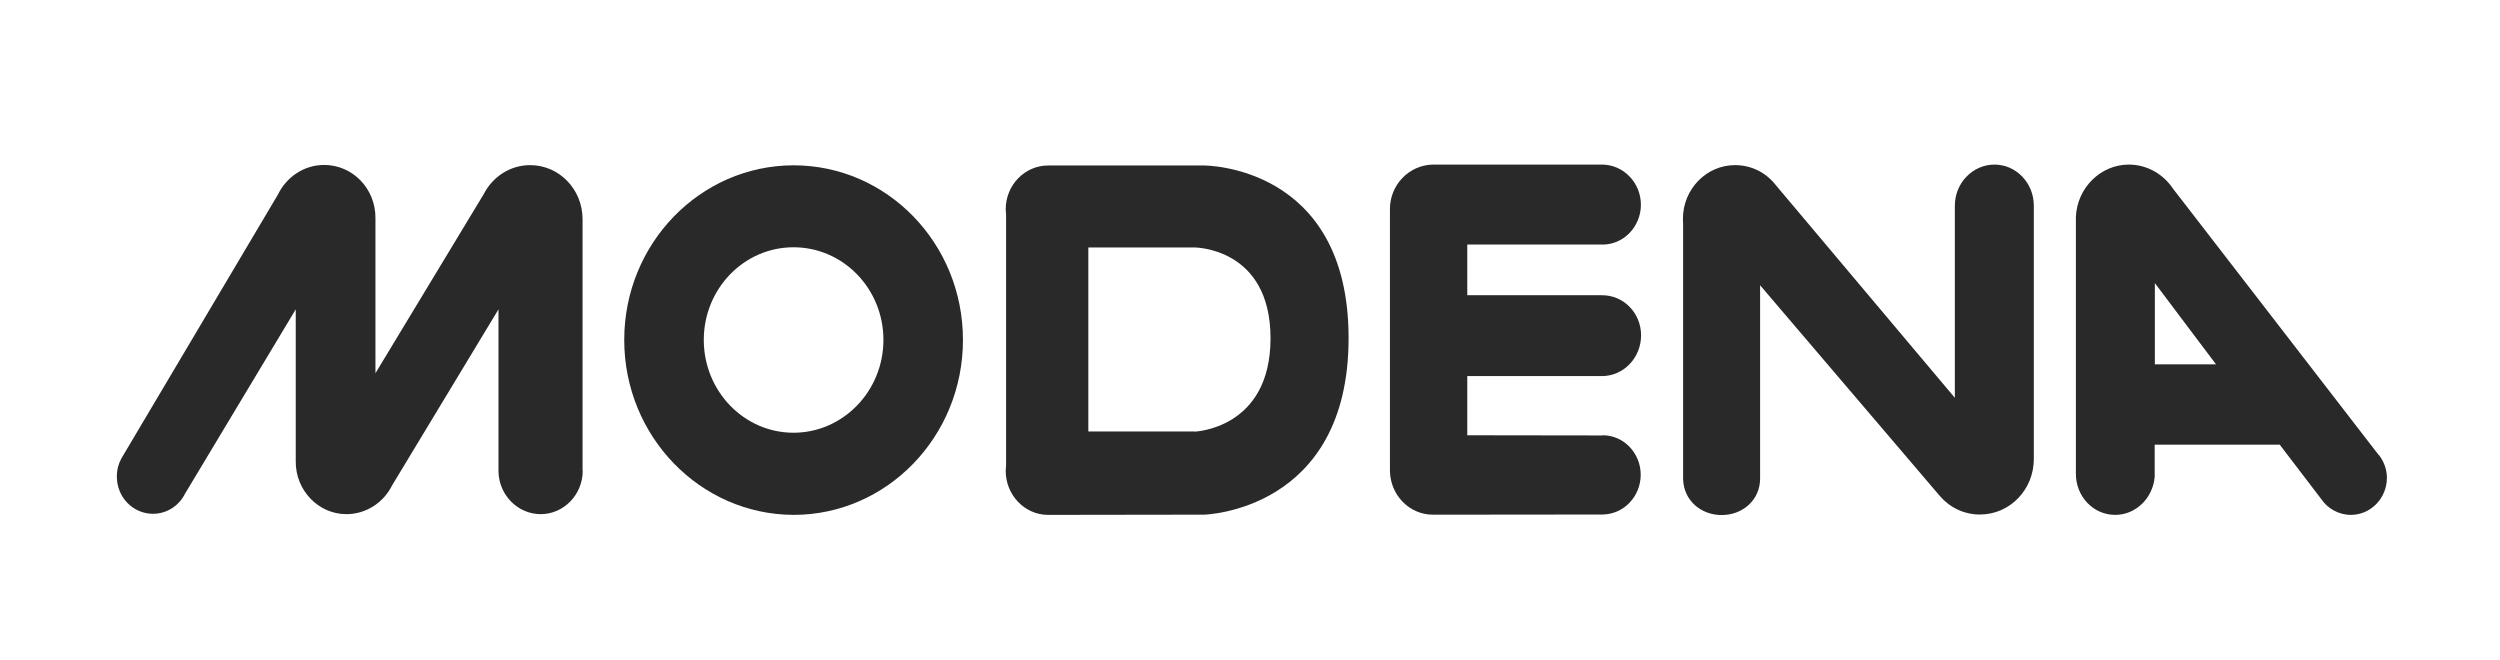 <svg width="144" height="38" viewBox="0 0 144 38" fill="none" xmlns="http://www.w3.org/2000/svg">
<path d="M114.884 9.48C113.626 9.48 112.599 10.543 112.599 11.846V22.914L102.273 10.647C101.717 9.939 100.879 9.511 99.935 9.511C98.289 9.511 96.937 10.898 96.937 12.596C96.937 12.721 96.947 12.836 96.947 12.951V27.583C96.968 28.813 97.964 29.667 99.17 29.667C100.375 29.667 101.382 28.802 101.382 27.562V16.431L111.739 28.573C112.305 29.23 113.123 29.636 114.045 29.636C115.765 29.636 117.148 28.208 117.148 26.436V11.846C117.148 10.543 116.132 9.48 114.884 9.48Z" fill="#292929"/>
<path d="M137.004 26.197L125.882 11.794L125.179 10.887C124.624 10.043 123.68 9.48 122.621 9.48C120.986 9.48 119.634 10.835 119.571 12.502V27.291C119.571 28.604 120.577 29.657 121.835 29.657C123.03 29.657 124.005 28.688 124.11 27.468V25.613H131.312L133.691 28.729C134.058 29.282 134.698 29.657 135.411 29.657C136.553 29.657 137.486 28.698 137.486 27.52C137.486 27.02 137.298 26.551 137.015 26.197M125.892 20.986H124.12V16.306L125.892 18.662L127.643 20.986H125.892Z" fill="#292929"/>
<path d="M33.556 27.114V12.628C33.556 10.908 32.214 9.512 30.537 9.512C29.384 9.512 28.377 10.178 27.864 11.179L21.626 21.497V12.565C21.637 10.866 20.316 9.501 18.67 9.501C17.496 9.501 16.489 10.21 16.007 11.21L6.992 26.405C6.824 26.708 6.73 27.062 6.73 27.448C6.73 28.646 7.663 29.594 8.816 29.594C9.612 29.594 10.315 29.125 10.65 28.448L17.035 17.818V26.582C17.024 28.25 18.345 29.615 19.949 29.615C21.113 29.615 22.108 28.927 22.591 27.948L28.713 17.818V27.156C28.734 28.511 29.824 29.615 31.145 29.615C32.466 29.615 33.566 28.5 33.566 27.104" fill="#292929"/>
<path d="M92.314 25.082L84.515 25.071V21.663H92.283C93.531 21.653 94.526 20.6 94.526 19.318C94.526 18.037 93.531 17.005 92.283 17.005H84.515V14.087H92.314C93.52 14.087 94.516 13.055 94.516 11.794C94.516 10.533 93.531 9.511 92.325 9.48H82.523C81.171 9.511 80.06 10.637 80.06 12.044V27.083C80.06 28.5 81.171 29.646 82.534 29.646H82.775L92.325 29.636C93.531 29.615 94.505 28.594 94.505 27.343C94.505 26.093 93.52 25.071 92.314 25.071" fill="#292929"/>
<path d="M69.335 9.532H60.371C59.03 9.532 57.929 10.658 57.929 12.054L57.95 12.377V26.801L57.929 27.124C57.929 28.51 59.019 29.657 60.371 29.657H60.476L67.961 29.646H69.335C69.335 29.646 77.679 29.469 77.679 19.475C77.679 9.48 69.356 9.532 69.335 9.532ZM68.79 24.852H62.688V14.253H68.79C68.79 14.253 73.182 14.243 73.182 19.485C73.182 24.727 68.79 24.863 68.79 24.863" fill="#292929"/>
<path d="M45.706 9.522C40.318 9.532 35.956 14.034 35.956 19.579C35.956 25.123 40.318 29.636 45.706 29.657C51.094 29.657 55.466 25.144 55.466 19.579C55.466 14.014 51.094 9.522 45.706 9.522ZM45.706 24.925C42.844 24.925 40.538 22.518 40.538 19.579C40.538 16.64 42.844 14.243 45.706 14.243C48.568 14.243 50.885 16.63 50.885 19.579C50.885 22.528 48.557 24.925 45.706 24.925Z" fill="#292929"/>
</svg>
